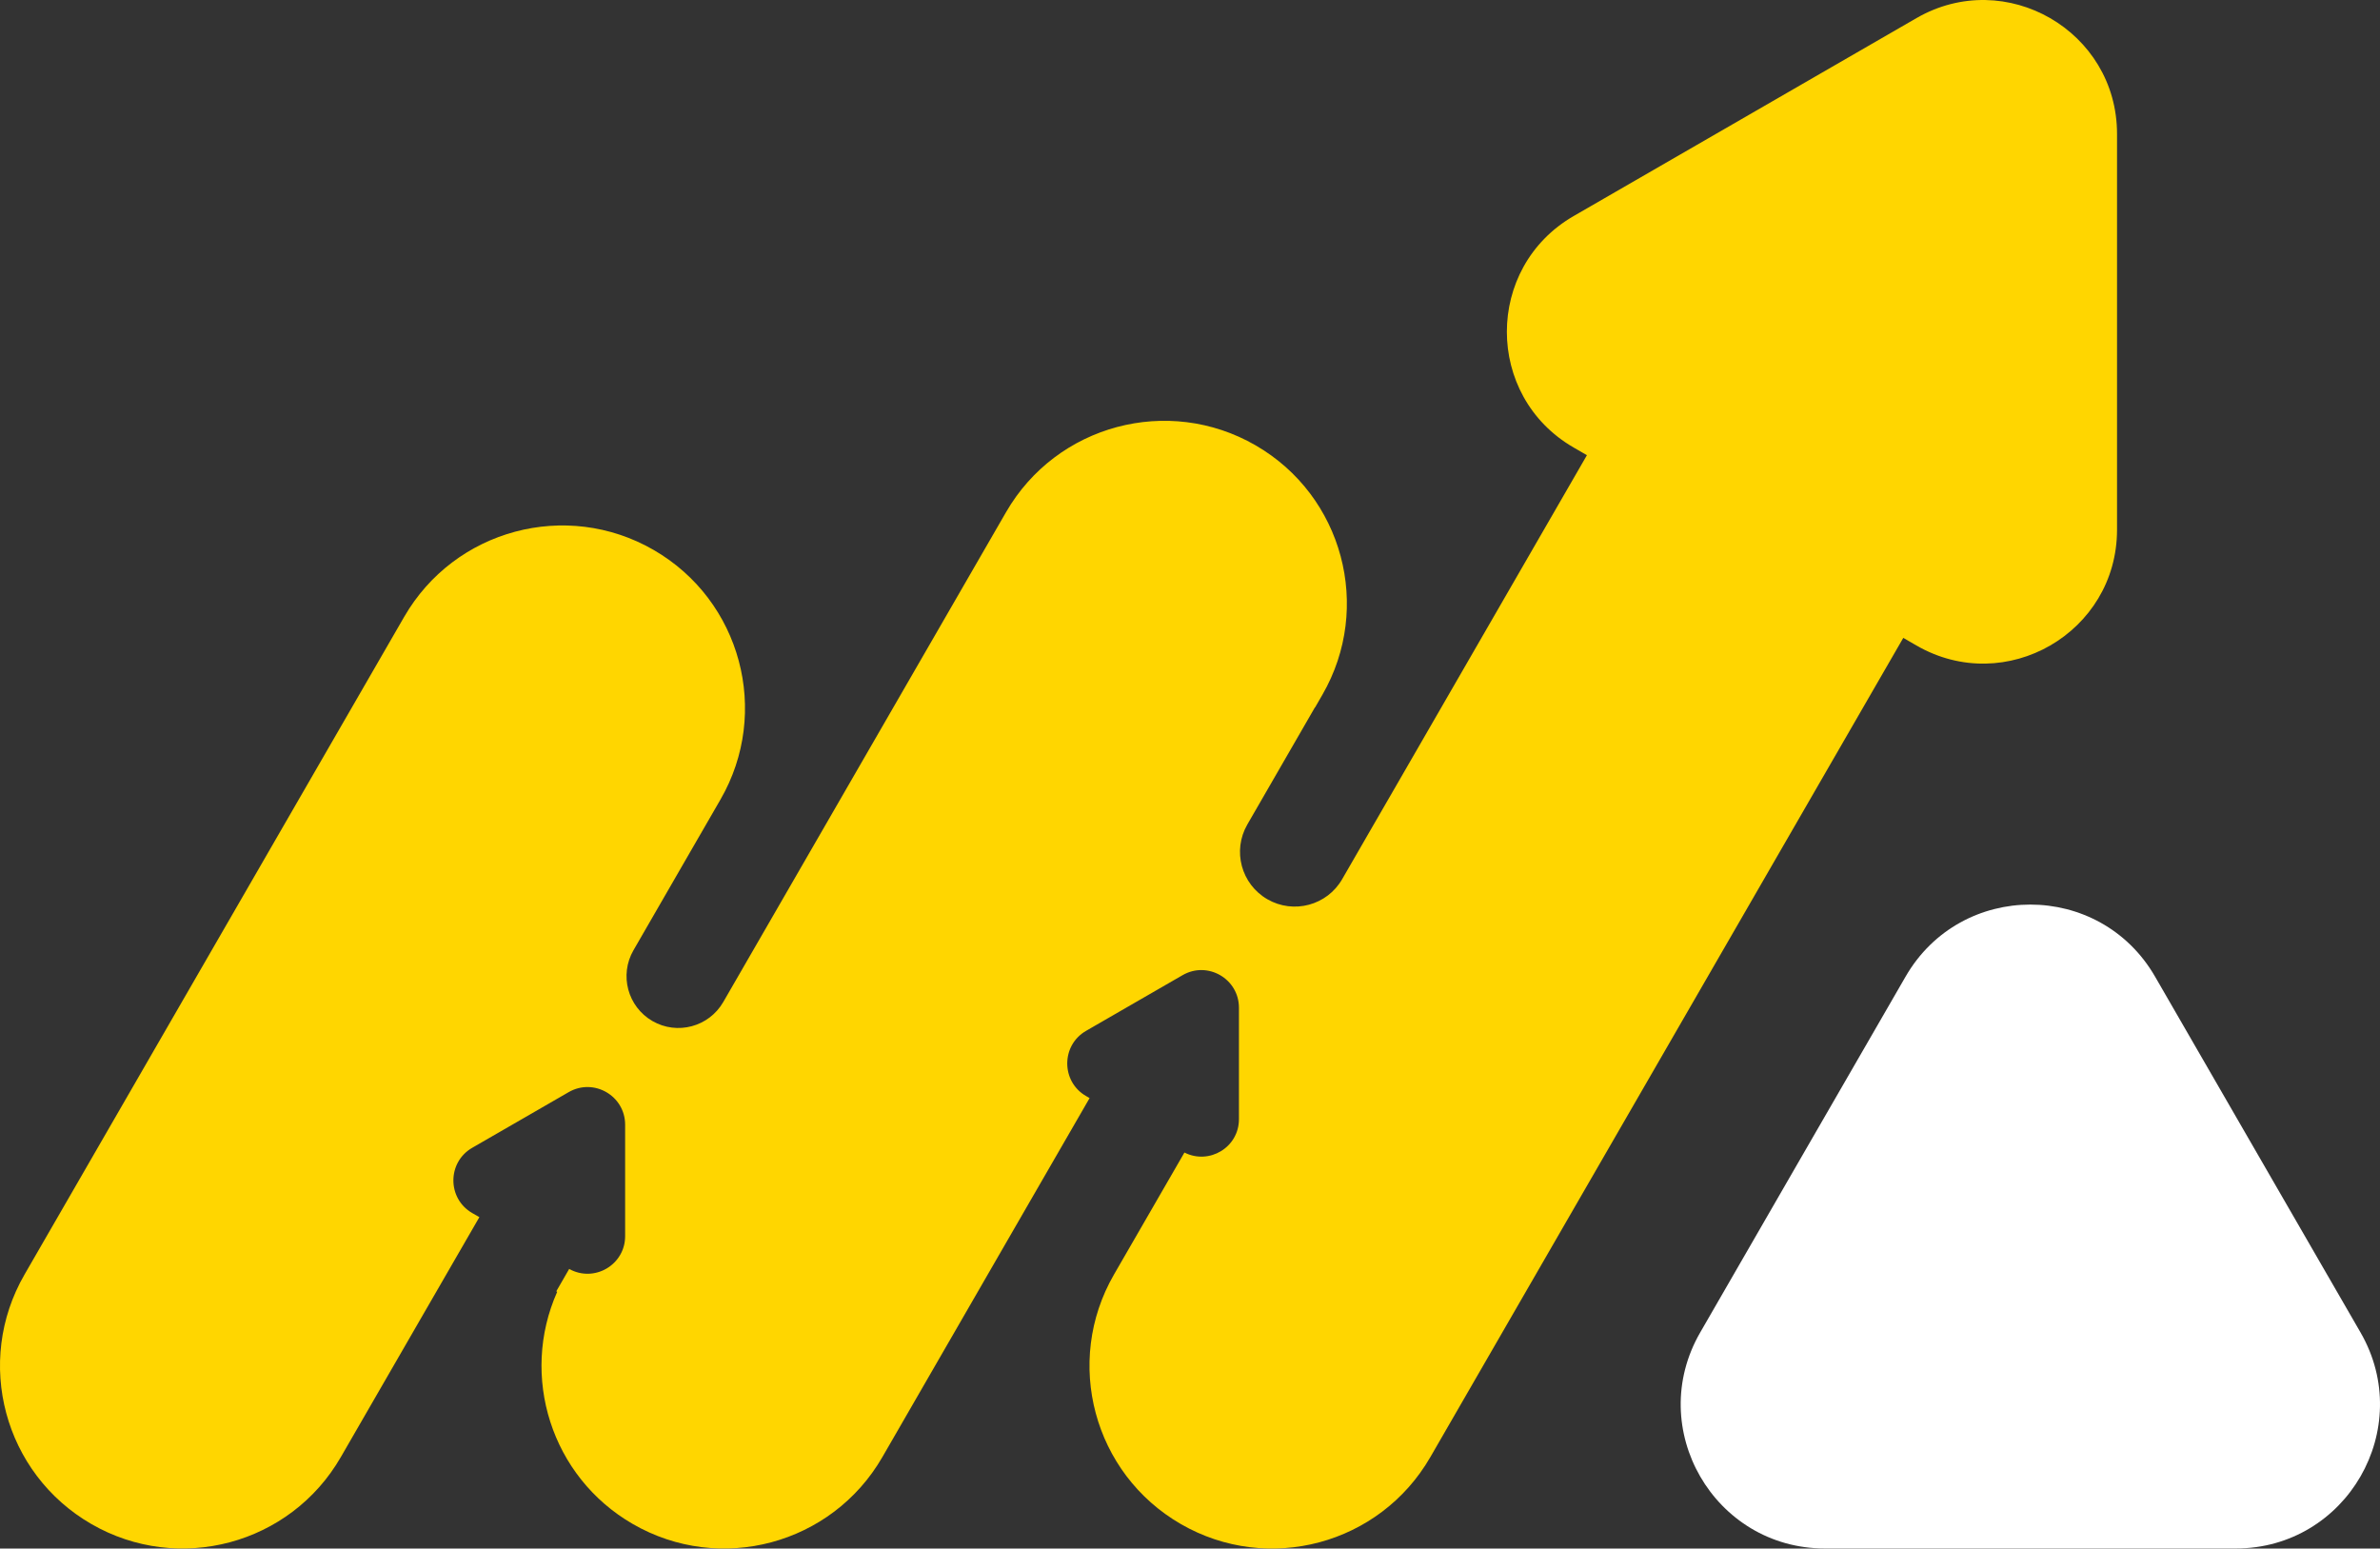 <svg width="53" height="34.482" viewBox="0 0 53 34.482" fill="none" xmlns="http://www.w3.org/2000/svg" xmlns:xlink="http://www.w3.org/1999/xlink">
	<rect x="0" y="0" width="53" height="34.482" fill="#333333" stroke="none"/>
	<desc>
			Created with Pixso.
	</desc>
	<defs/>
	<path id="Vector" d="M42.678 0.403L38.861 2.607L35.045 4.81C33.06 5.956 33.06 8.82 35.045 9.966L35.339 10.136L31.393 16.972L30.963 17.717L30.602 18.341L29.888 19.578C29.552 20.161 28.806 20.361 28.223 20.024C27.64 19.688 27.44 18.942 27.777 18.359L29.281 15.753C29.282 15.752 29.285 15.753 29.286 15.752L29.448 15.471C30.571 13.526 29.905 11.039 27.96 9.916C26.015 8.793 23.527 9.459 22.404 11.404L16.512 21.61L16.106 22.313C15.787 22.865 15.081 23.055 14.529 22.736C13.977 22.417 13.788 21.711 14.107 21.159L15.199 19.267L16.045 17.802C17.168 15.857 16.502 13.369 14.556 12.246C12.611 11.123 10.124 11.79 9.001 13.735L0.546 28.381C-0.578 30.326 0.089 32.813 2.034 33.936C3.979 35.059 6.467 34.392 7.589 32.447L9.402 29.307L10.675 27.103L10.515 27.011C9.957 26.688 9.957 25.882 10.515 25.559L11.59 24.939L12.664 24.319C13.223 23.997 13.921 24.4 13.921 25.045L13.921 26.285L13.921 27.526C13.921 28.166 13.232 28.567 12.675 28.256L12.388 28.754L12.408 28.766C11.573 30.643 12.273 32.886 14.092 33.936C16.037 35.059 18.524 34.393 19.648 32.448L22.858 26.887L24.264 24.452L24.185 24.406C23.627 24.084 23.627 23.277 24.185 22.955L25.259 22.335L26.334 21.715C26.892 21.392 27.59 21.795 27.59 22.44L27.59 23.681L27.59 24.921C27.59 25.55 26.927 25.944 26.376 25.664L24.807 28.381C23.684 30.326 24.351 32.814 26.296 33.937C28.241 35.06 30.728 34.393 31.851 32.448L42.384 14.204L42.678 14.374C44.663 15.52 47.144 14.088 47.144 11.796L47.144 7.388L47.144 2.981C47.143 0.69 44.662 -0.742 42.678 0.403Z" fill="#FFD600" fill-opacity="1" fill-rule="nonzero"/>
	<path id="Vector" d="M42.435 21.747C43.67 19.608 46.756 19.608 47.991 21.747L50.278 25.708L52.566 29.67C53.8 31.808 52.257 34.481 49.788 34.481L45.214 34.481L40.639 34.481C38.17 34.481 36.627 31.808 37.862 29.67L40.148 25.708L42.435 21.747Z" fill="white" fill-opacity="1" fill-rule="nonzero"/>
</svg>

